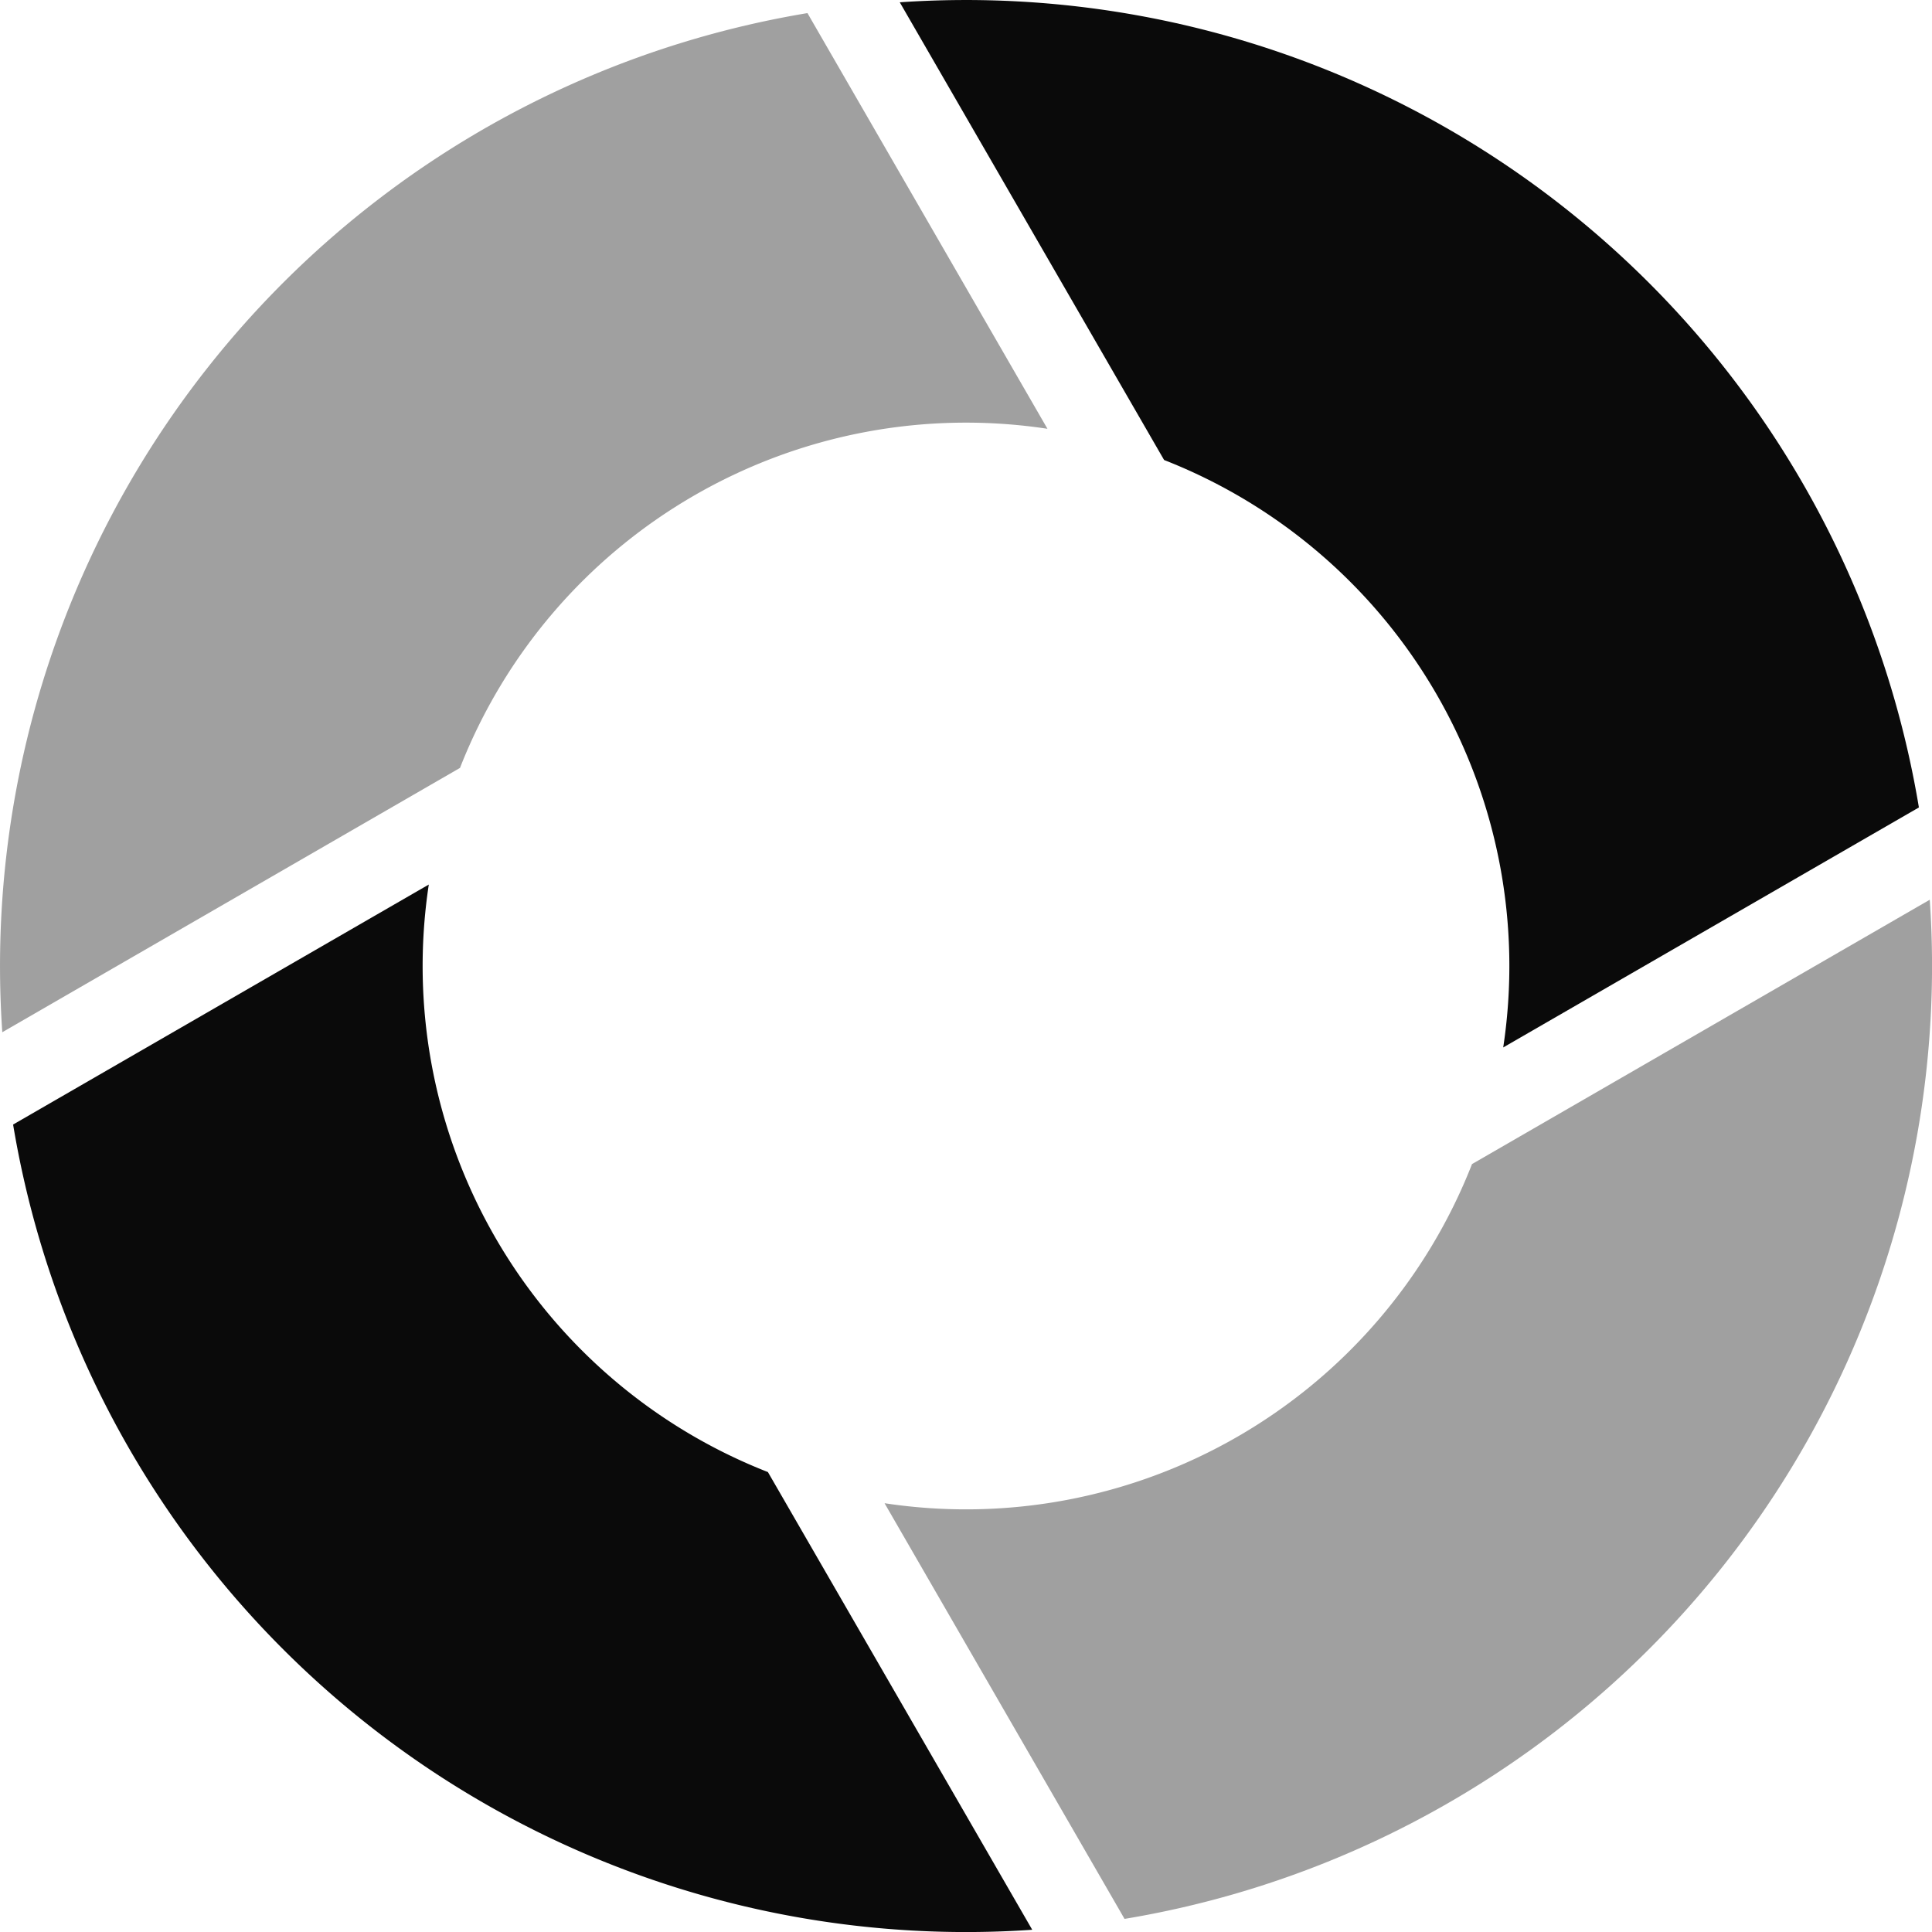 <?xml version="1.0" encoding="UTF-8" standalone="no"?>
<svg
   width="32"
   height="32"
   viewBox="44 -56 32 32"
   version="1.1"
   style="fill:none;stroke-linecap:round;stroke-linejoin:round"
   id="svg52"
   sodipodi:docname="spinner-32-02.svg"
   inkscape:export-filename="spinner-32-02.png"
   inkscape:export-xdpi="96"
   inkscape:export-ydpi="96"
   inkscape:version="1.3.2 (091e20ef0f, 2023-11-25)"
   xmlns:inkscape="http://www.inkscape.org/namespaces/inkscape"
   xmlns:sodipodi="http://sodipodi.sourceforge.net/DTD/sodipodi-0.dtd"
   xmlns="http://www.w3.org/2000/svg"
   xmlns:svg="http://www.w3.org/2000/svg"
   xmlns:rdf="http://www.w3.org/1999/02/22-rdf-syntax-ns#"
   xmlns:cc="http://creativecommons.org/ns#"
   xmlns:dc="http://purl.org/dc/elements/1.1/">
  <defs
     id="defs52" />
  <sodipodi:namedview
     id="namedview52"
     pagecolor="#ffffff"
     bordercolor="#cccccc"
     borderopacity="1"
     inkscape:showpageshadow="0"
     inkscape:pageopacity="1"
     inkscape:pagecheckerboard="0"
     inkscape:deskcolor="#d1d1d1"
     inkscape:document-units="px"
     inkscape:zoom="27.53133"
     inkscape:cx="16.018114"
     inkscape:cy="15.999953"
     inkscape:window-width="1920"
     inkscape:window-height="1056"
     inkscape:window-x="0"
     inkscape:window-y="24"
     inkscape:window-maximized="1"
     inkscape:current-layer="svg52" />
  <path
     d="m 75.962,-41.097 -7.581,4.378 a 9,9 0 0 1 -9.73,5.617 l 3.975,6.885 a 16,16 0 0 0 13.337,-16.88 z"
     style="fill:#a0a0a0;fill-opacity:1;stroke:none"
     id="path56" />
  <path
     d="m 51.102,-41.349 -6.885,3.975 a 16,16 0 0 0 16.88,13.337 l -4.378,-7.581 a 9,9 0 0 1 -5.617,-9.73 z"
     style="fill:#0a0a0a;fill-opacity:1;stroke:none;stroke-width:0.25"
     id="path55" />
  <path
     d="m 57.374,-55.783 a 16,16 0 0 0 -13.336,16.88 l 7.581,-4.378 a 9,9 0 0 1 9.73,-5.617 z"
     style="fill:#a0a0a0;fill-opacity:1;stroke:none"
     id="path54" />
  <path
     d="m 58.903,-55.962 4.378,7.581 a 9,9 0 0 1 5.617,9.73 l 6.885,-3.975 a 16,16 0 0 0 -16.88,-13.336 z"
     style="fill:#0a0a0a;fill-opacity:1;stroke:none"
     id="path53" />
</svg>
